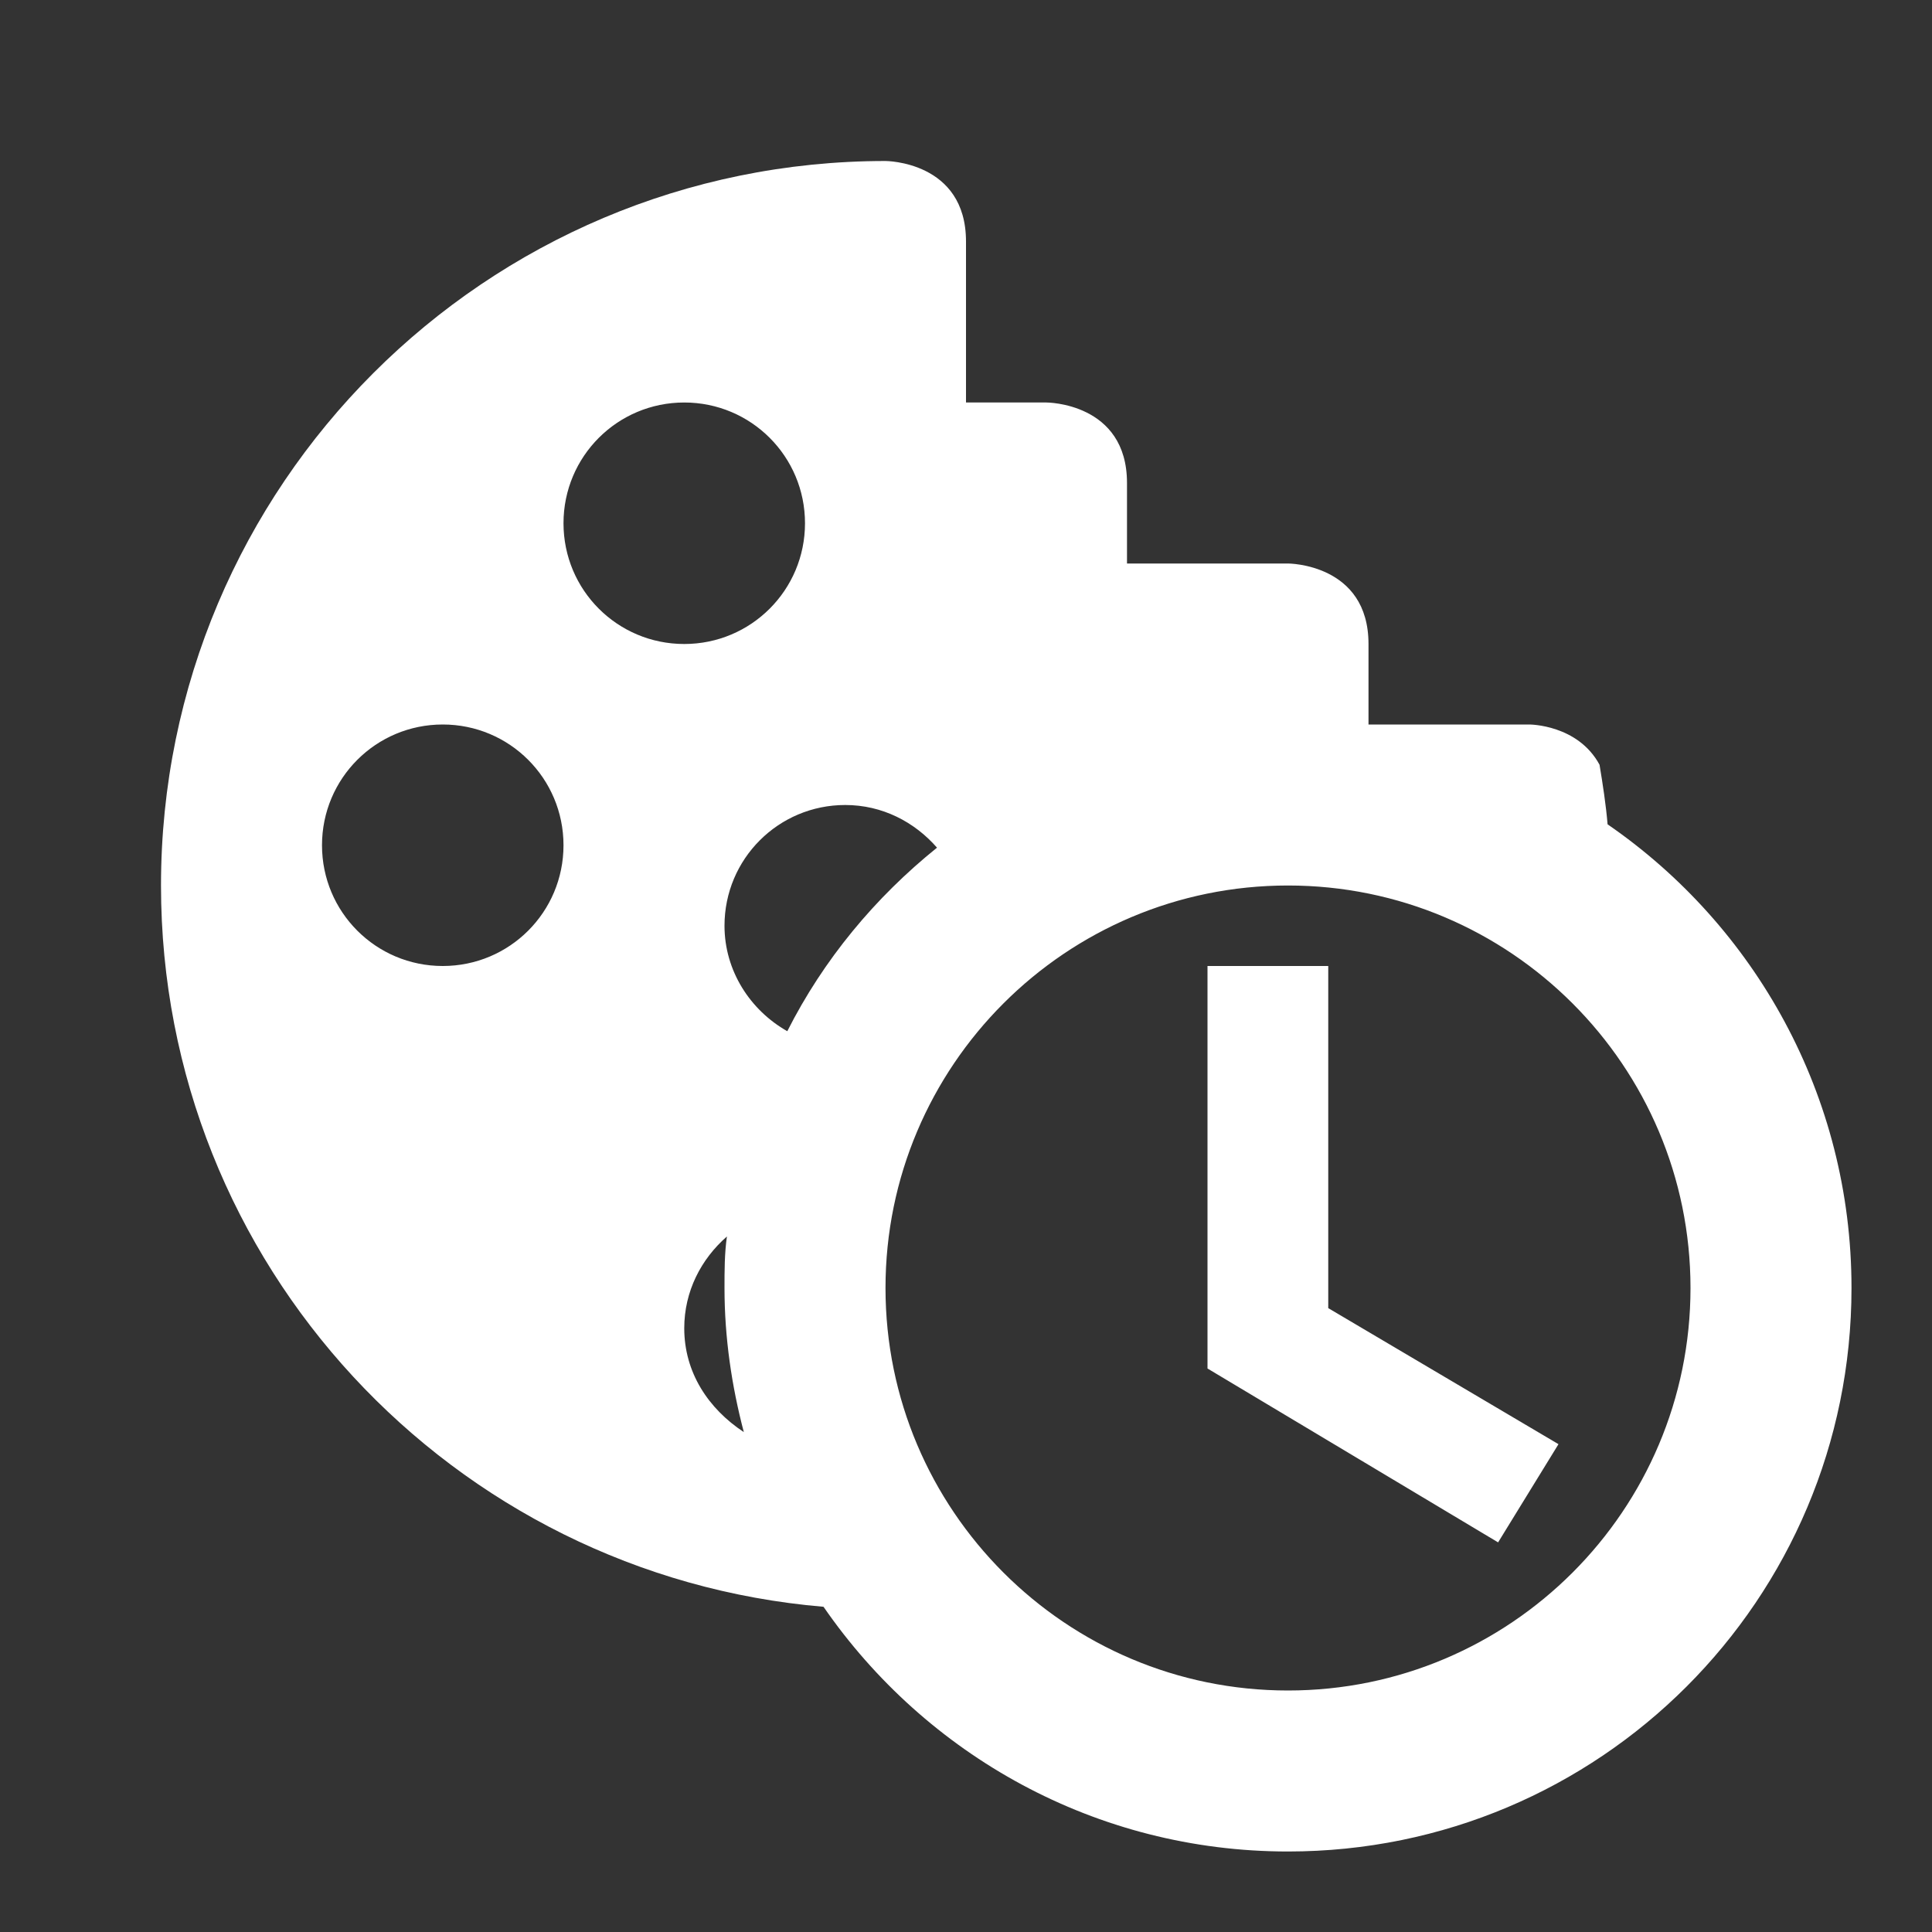 <?xml version="1.0" encoding="UTF-8"?><!DOCTYPE svg PUBLIC "-//W3C//DTD SVG 1.1//EN" "http://www.w3.org/Graphics/SVG/1.1/DTD/svg11.dtd"><svg xmlns="http://www.w3.org/2000/svg" xmlns:xlink="http://www.w3.org/1999/xlink" version="1.1" id="mdi-cookie-clock" width="24" height="24" viewBox="0 0 24 24"><rect x="0" y="0" width="24" height="24" fill="#333333" stroke="none"/><path fill="white" d="M19.97 10.24C19.95 10 19.91 9.74 19.87 9.5C19.6 9 19 9 19 9H17V8C17 7 16 7 16 7H14V6C14 5 13 5 13 5H12V3C12 2 11 2 11 2C6.03 2 2 6.03 2 11C2 15.71 5.62 19.57 10.23 19.96C11.5 21.8 13.61 23 16 23C19.87 23 23 19.87 23 16C23 13.61 21.8 11.5 19.97 10.24M11.64 10.53C10.87 11.15 10.23 11.92 9.78 12.81C9.32 12.55 9 12.06 9 11.5C9 10.67 9.67 10 10.5 10C10.96 10 11.36 10.21 11.64 10.53M5.5 12C4.67 12 4 11.33 4 10.5S4.67 9 5.5 9 7 9.67 7 10.5 6.33 12 5.5 12M7 6.5C7 5.67 7.67 5 8.5 5S10 5.67 10 6.5 9.33 8 8.5 8 7 7.33 7 6.5M8.5 16.5C8.5 16.04 8.71 15.64 9.03 15.36C9 15.57 9 15.79 9 16C9 16.62 9.09 17.22 9.24 17.79C8.8 17.5 8.5 17.05 8.5 16.5M16 21C13.24 21 11 18.76 11 16S13.24 11 16 11 21 13.24 21 16 18.76 21 16 21M16.5 16.25L19.36 17.94L18.61 19.16L15 17V12H16.5V16.25Z" /></svg>